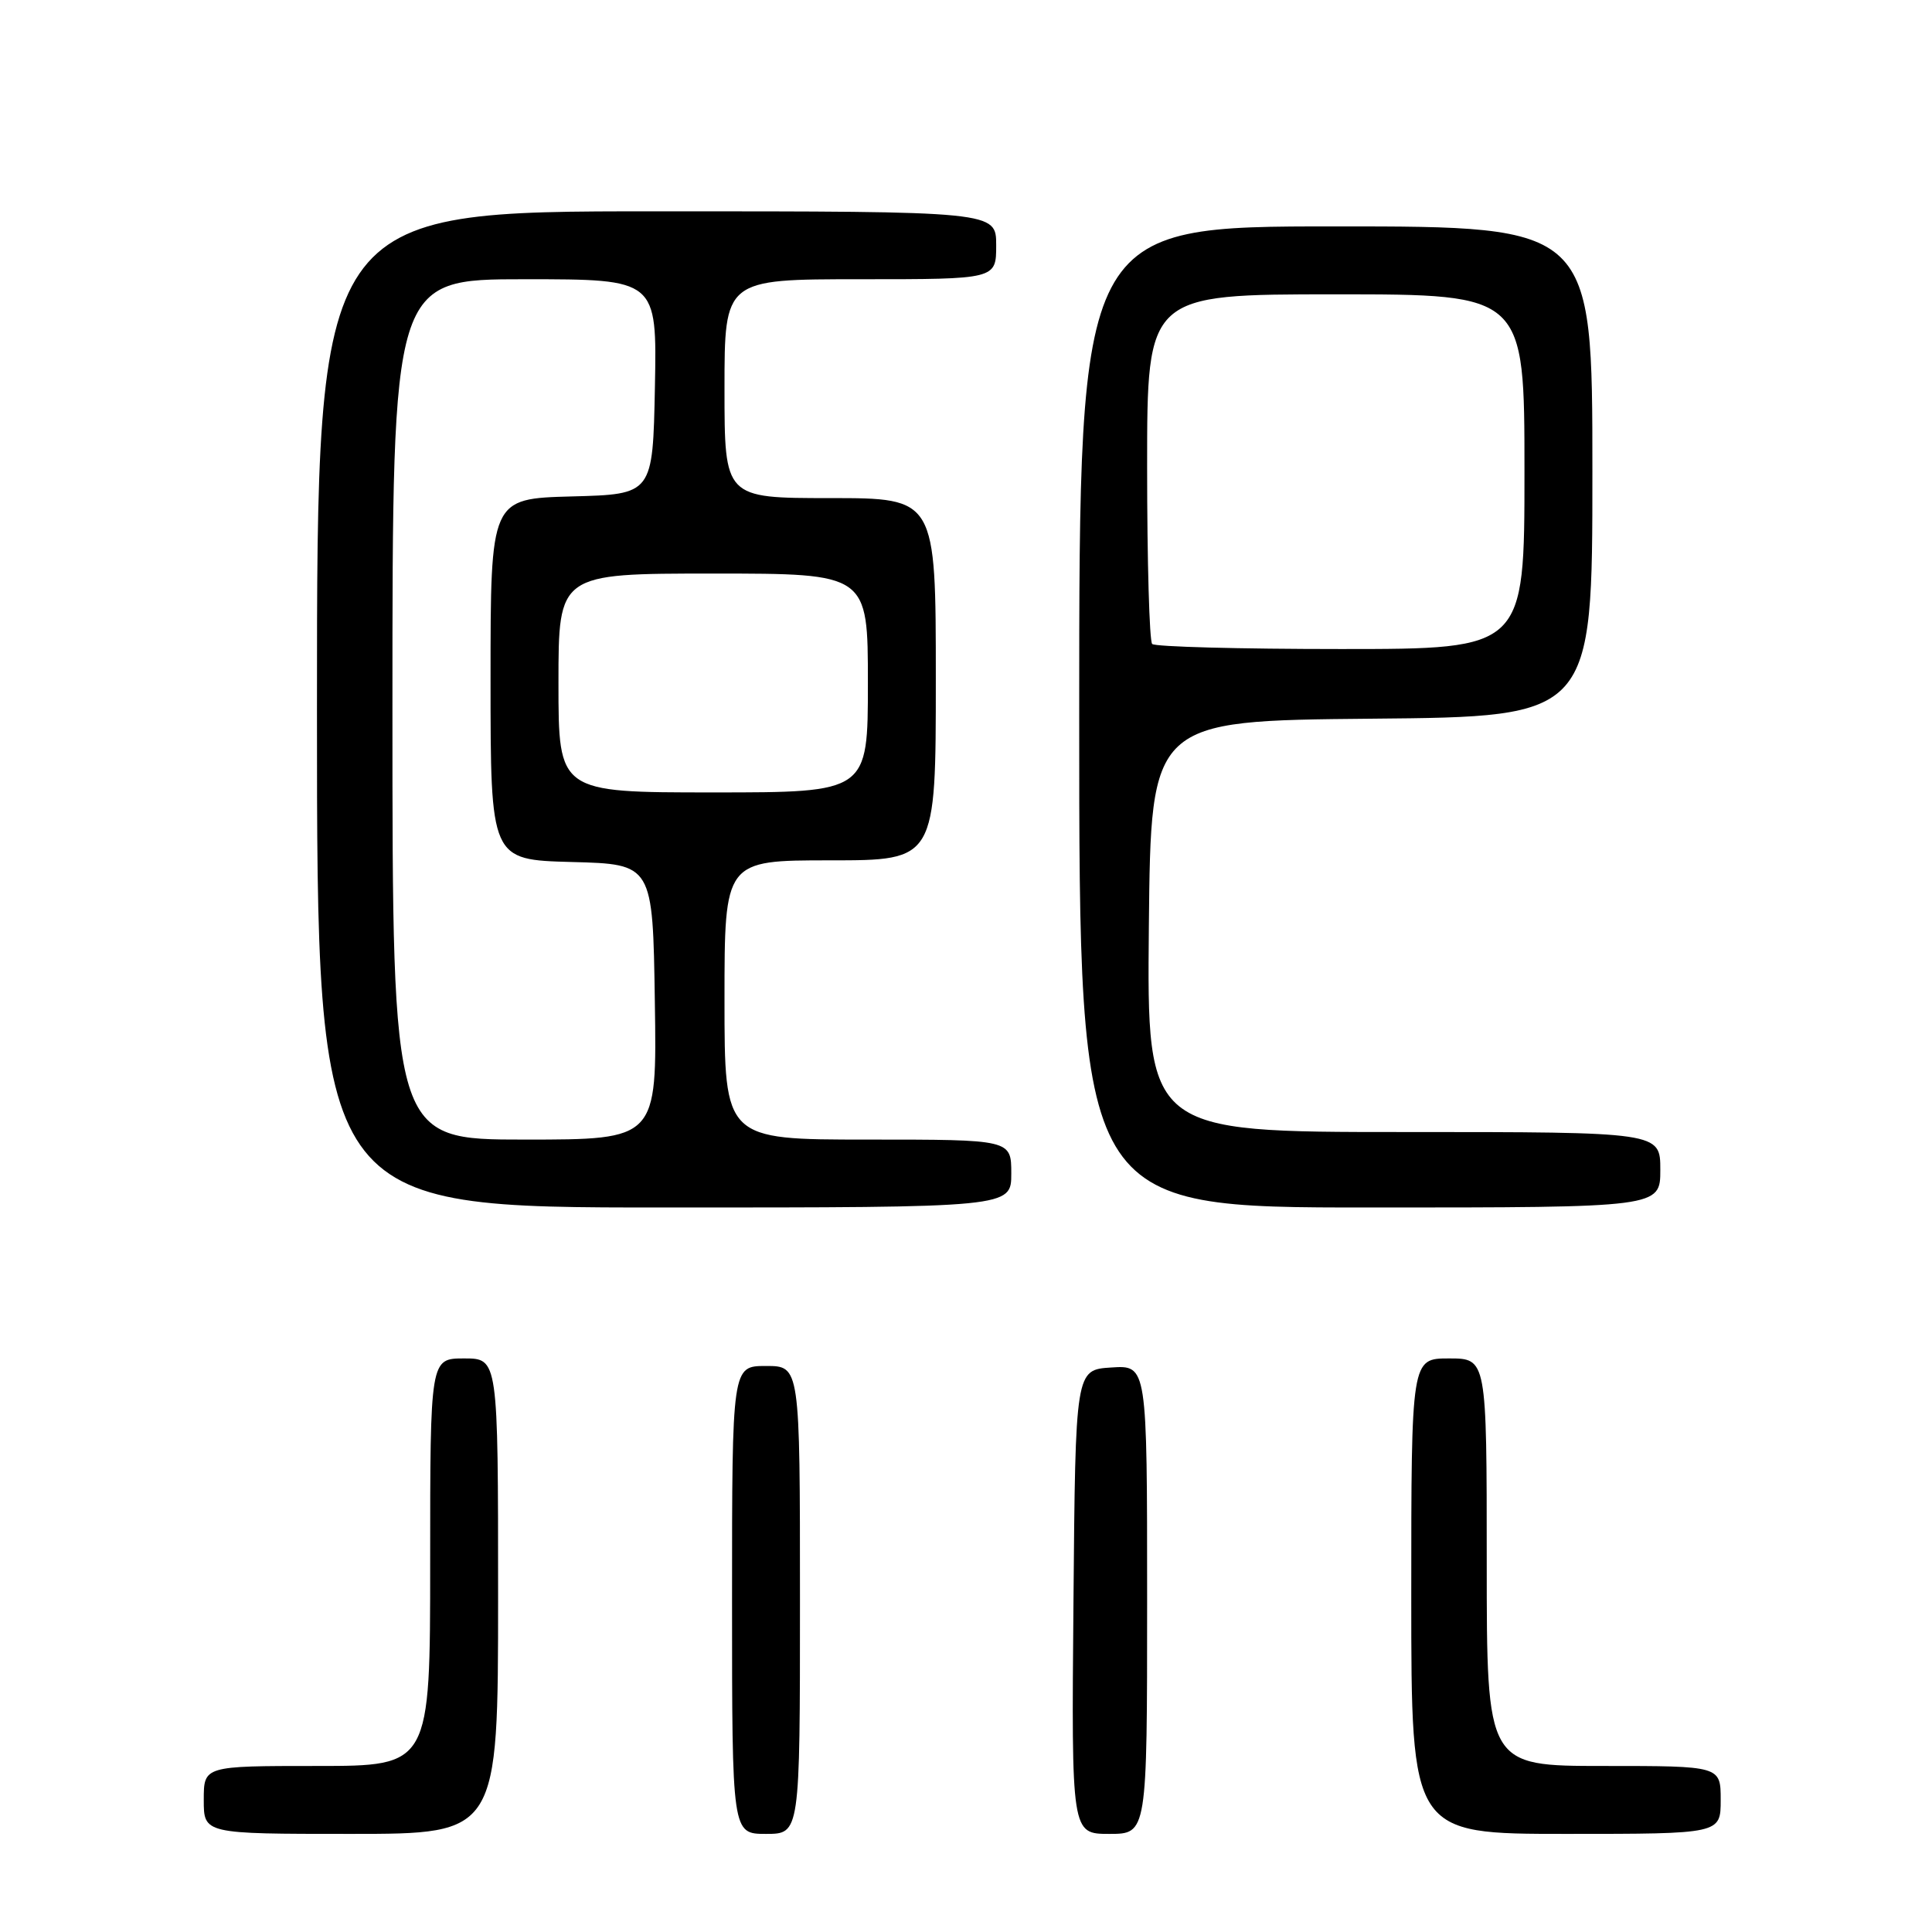 <?xml version="1.0" encoding="UTF-8" standalone="no"?>
<!DOCTYPE svg PUBLIC "-//W3C//DTD SVG 1.1//EN" "http://www.w3.org/Graphics/SVG/1.1/DTD/svg11.dtd" >
<svg xmlns="http://www.w3.org/2000/svg" xmlns:xlink="http://www.w3.org/1999/xlink" version="1.1" viewBox="0 0 256 256">
 <g >
 <path fill="currentColor"
d=" M 66.00 211.50 C 66.00 180.00 66.00 180.00 61.50 180.00 C 57.00 180.00 57.00 180.00 57.00 207.00 C 57.00 234.00 57.00 234.00 42.00 234.00 C 27.00 234.00 27.00 234.00 27.00 238.50 C 27.00 243.00 27.00 243.00 46.50 243.00 C 66.00 243.00 66.00 243.00 66.00 211.50 Z  M 106.00 212.00 C 106.00 181.00 106.00 181.00 101.50 181.00 C 97.00 181.00 97.00 181.00 97.00 212.00 C 97.00 243.00 97.00 243.00 101.50 243.00 C 106.00 243.00 106.00 243.00 106.00 212.00 Z  M 152.00 211.95 C 152.00 180.89 152.00 180.89 147.25 181.20 C 142.50 181.50 142.50 181.50 142.24 212.25 C 141.97 243.00 141.97 243.00 146.99 243.00 C 152.00 243.00 152.00 243.00 152.00 211.95 Z  M 228.00 238.50 C 228.00 234.00 228.00 234.00 212.50 234.00 C 197.00 234.00 197.00 234.00 197.00 207.00 C 197.00 180.00 197.00 180.00 192.00 180.00 C 187.00 180.00 187.00 180.00 187.00 211.50 C 187.00 243.00 187.00 243.00 207.50 243.00 C 228.00 243.00 228.00 243.00 228.00 238.50 Z  M 134.00 155.50 C 134.00 151.00 134.00 151.00 115.00 151.00 C 96.00 151.00 96.00 151.00 96.00 132.50 C 96.00 114.00 96.00 114.00 110.00 114.00 C 124.00 114.00 124.00 114.00 124.00 90.00 C 124.00 66.00 124.00 66.00 110.00 66.00 C 96.00 66.00 96.00 66.00 96.00 51.50 C 96.00 37.00 96.00 37.00 114.00 37.00 C 132.00 37.00 132.00 37.00 132.00 32.50 C 132.00 28.00 132.00 28.00 87.00 28.00 C 42.00 28.00 42.00 28.00 42.00 94.00 C 42.00 160.00 42.00 160.00 88.00 160.00 C 134.00 160.00 134.00 160.00 134.00 155.50 Z  M 220.00 155.00 C 220.00 150.00 220.00 150.00 185.98 150.00 C 151.97 150.00 151.97 150.00 152.23 122.75 C 152.50 95.50 152.50 95.50 181.75 95.23 C 211.00 94.97 211.00 94.97 211.00 62.48 C 211.00 30.00 211.00 30.00 177.00 30.00 C 143.00 30.00 143.00 30.00 143.00 95.00 C 143.00 160.00 143.00 160.00 181.50 160.00 C 220.00 160.00 220.00 160.00 220.00 155.00 Z  M 52.00 94.00 C 52.00 37.00 52.00 37.00 69.53 37.00 C 87.05 37.00 87.05 37.00 86.78 51.25 C 86.50 65.50 86.50 65.50 75.75 65.78 C 65.00 66.07 65.00 66.07 65.00 90.00 C 65.00 113.93 65.00 113.93 75.75 114.22 C 86.50 114.50 86.50 114.50 86.77 132.75 C 87.05 151.00 87.05 151.00 69.52 151.00 C 52.00 151.00 52.00 151.00 52.00 94.00 Z  M 74.00 90.50 C 74.00 76.00 74.00 76.00 94.50 76.00 C 115.00 76.00 115.00 76.00 115.00 90.50 C 115.00 105.00 115.00 105.00 94.50 105.00 C 74.00 105.00 74.00 105.00 74.00 90.50 Z  M 152.67 85.33 C 152.30 84.97 152.00 74.39 152.00 61.83 C 152.00 39.00 152.00 39.00 177.00 39.00 C 202.00 39.00 202.00 39.00 202.00 62.50 C 202.00 86.00 202.00 86.00 177.67 86.00 C 164.28 86.00 153.03 85.70 152.67 85.33 Z "/>
</g>
</svg>